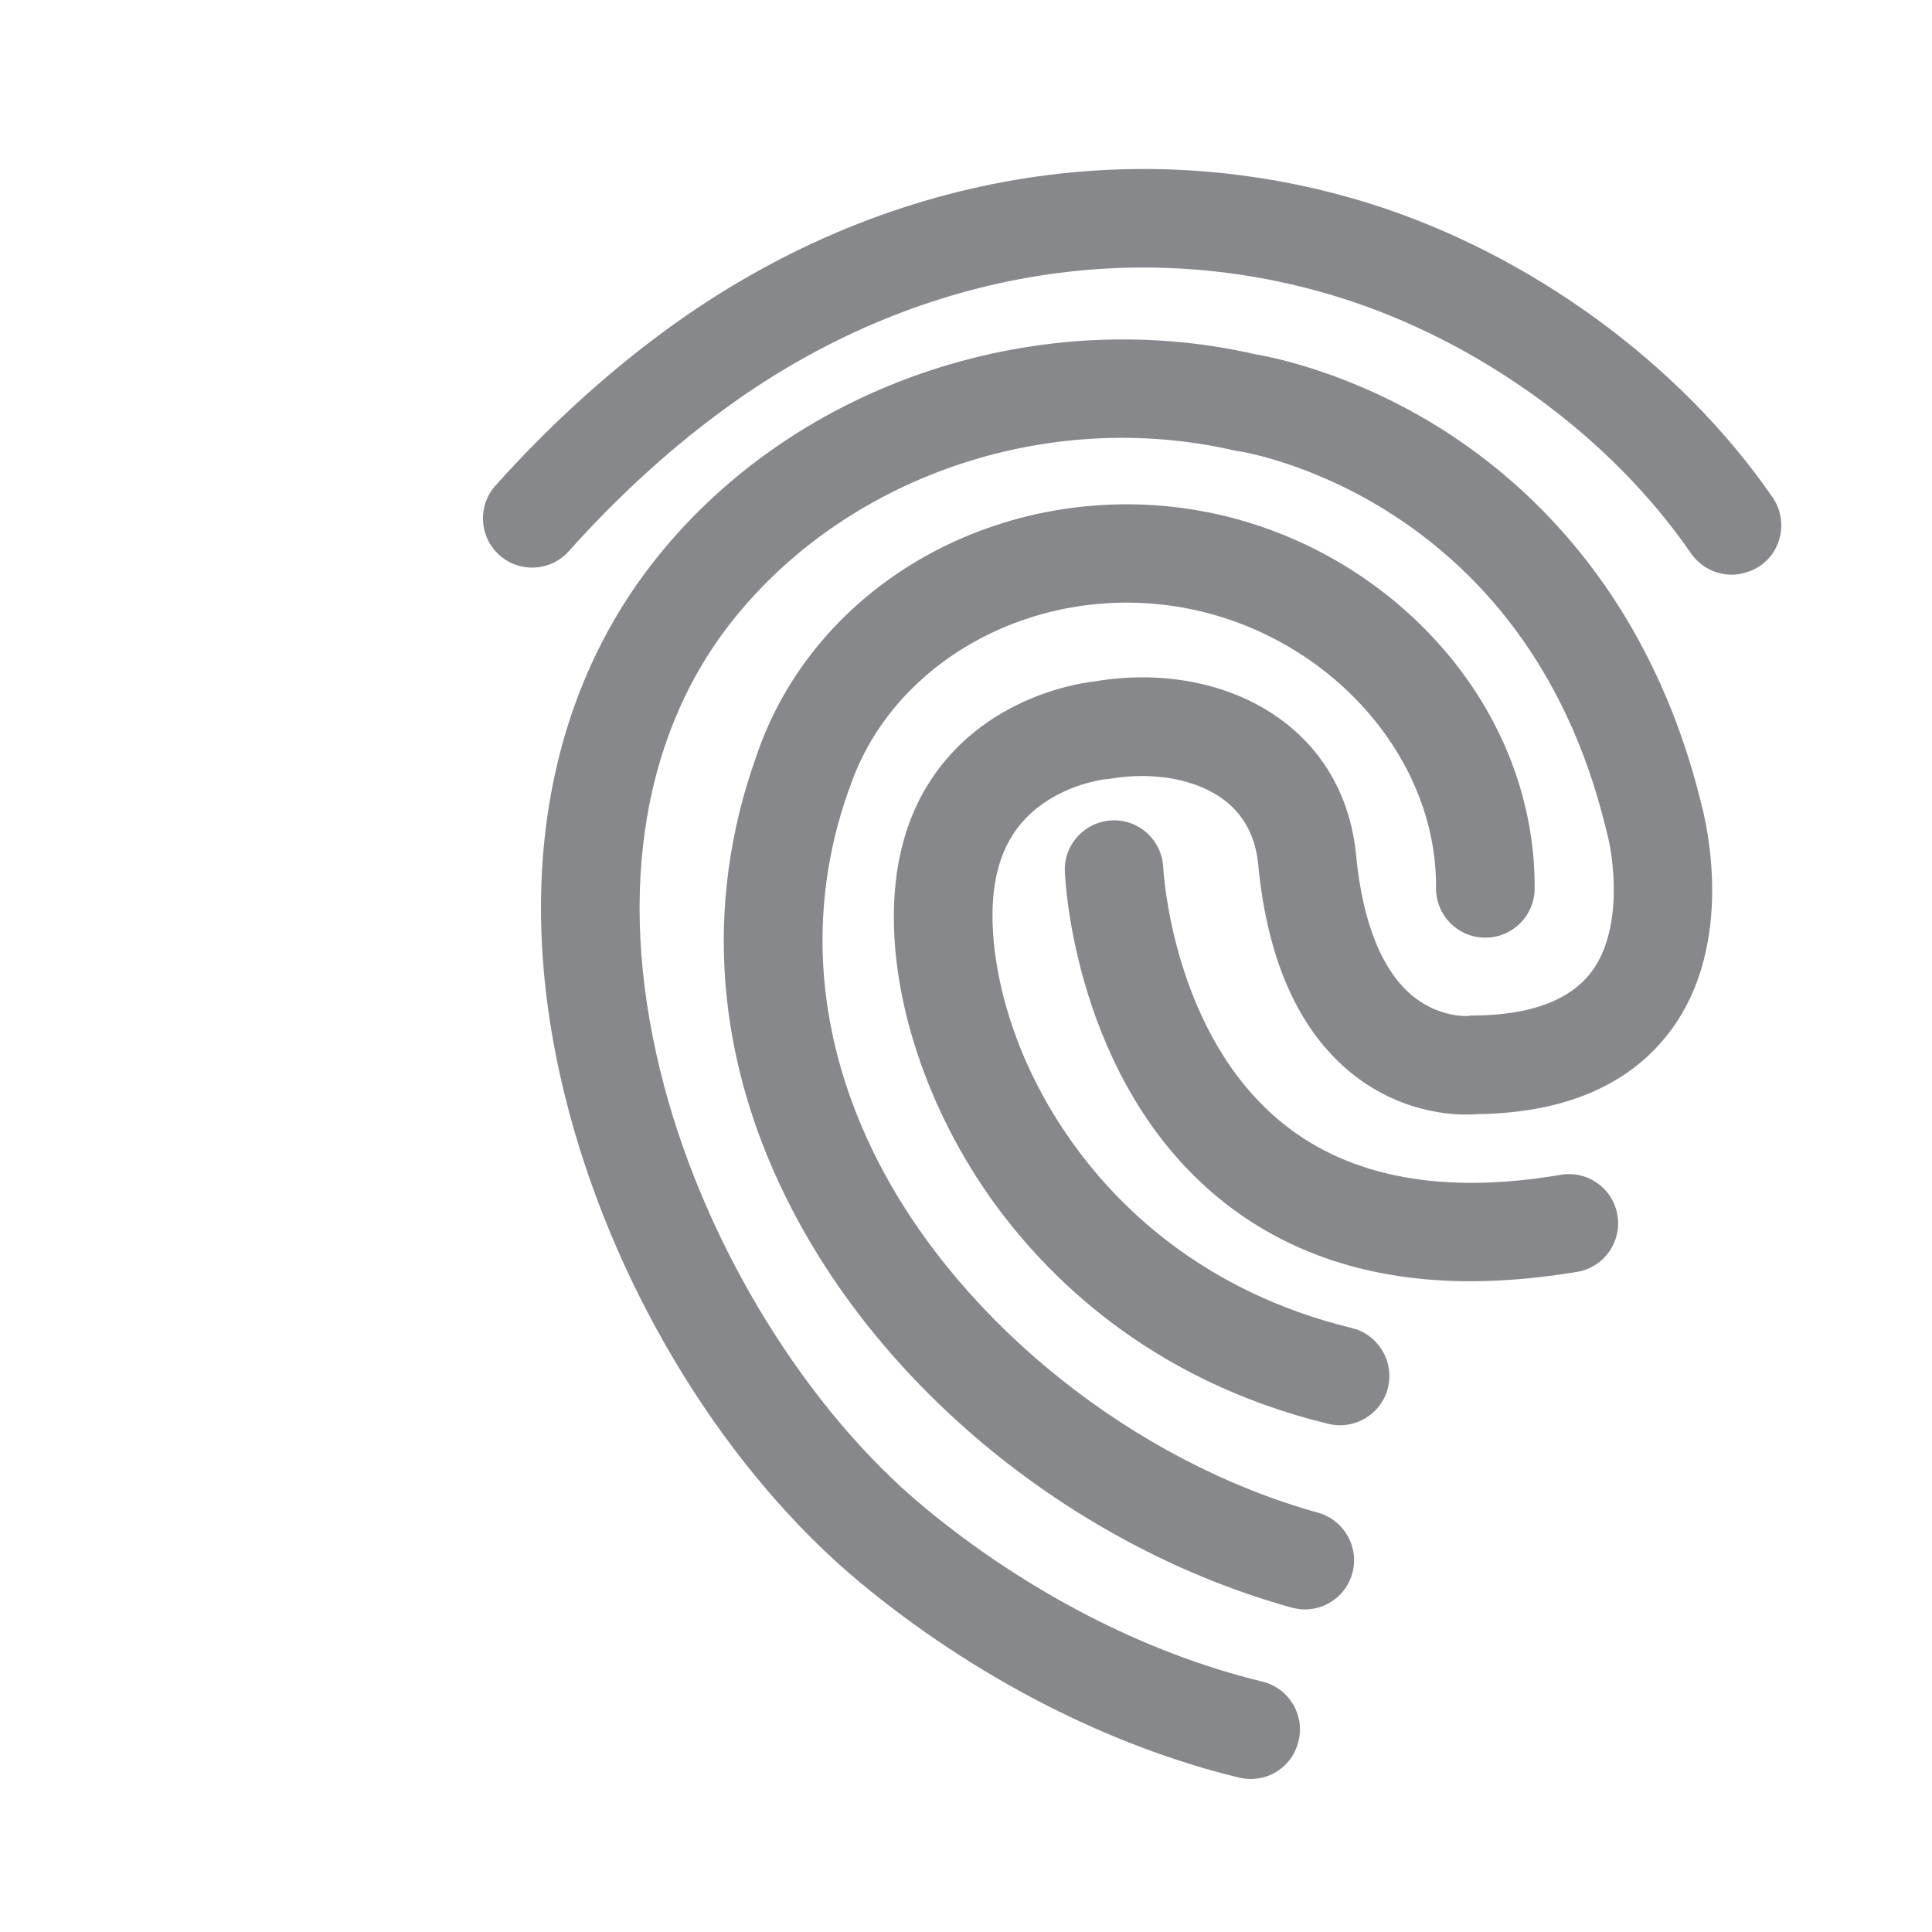 <svg width="24" height="24" viewBox="0 0 24 24" fill="none" xmlns="http://www.w3.org/2000/svg">
<path d="M21.511 7.139C21.317 7.139 21.126 7.045 21.006 6.874C20.012 5.427 18.38 4.239 16.64 3.695C14.043 2.884 11.223 3.413 8.905 5.151C8.267 5.626 7.649 6.196 7.065 6.848C6.84 7.099 6.453 7.121 6.202 6.894C5.951 6.669 5.931 6.281 6.156 6.031C6.794 5.319 7.475 4.695 8.176 4.171C10.813 2.197 14.031 1.599 17.011 2.527C19.004 3.151 20.875 4.515 22.02 6.179C22.211 6.458 22.143 6.837 21.864 7.03C21.753 7.102 21.63 7.139 21.511 7.139Z" fill="#86888C"/>
<path d="M15.539 22.099C15.49 22.099 15.442 22.094 15.393 22.082C13.764 21.689 12.092 20.826 10.685 19.659C9.031 18.283 7.681 16.098 7.071 13.82C6.368 11.194 6.729 8.779 8.088 7.019C9.788 4.814 12.804 3.763 15.595 4.401C15.786 4.433 16.797 4.626 17.922 5.338C19.044 6.05 20.514 7.435 21.138 10.001C21.186 10.183 21.568 11.71 20.753 12.803C20.252 13.475 19.443 13.826 18.352 13.84C18.156 13.857 17.464 13.868 16.8 13.341C16.14 12.812 15.744 11.937 15.63 10.741C15.598 10.397 15.456 10.129 15.211 9.941C14.872 9.682 14.342 9.582 13.793 9.673L13.761 9.679H13.741C13.707 9.682 13.371 9.724 13.038 9.929C12.611 10.191 12.38 10.596 12.337 11.165C12.283 11.869 12.502 13.02 13.283 14.139C13.858 14.965 14.932 16.044 16.792 16.497C17.119 16.577 17.321 16.907 17.242 17.238C17.162 17.565 16.832 17.767 16.501 17.688C14.271 17.144 12.975 15.839 12.277 14.842C11.46 13.666 11.024 12.259 11.116 11.074C11.212 9.827 11.896 9.178 12.454 8.853C12.972 8.551 13.468 8.48 13.607 8.463C14.49 8.317 15.345 8.503 15.954 8.97C16.473 9.368 16.78 9.941 16.846 10.624C16.926 11.465 17.173 12.074 17.561 12.382C17.891 12.646 18.236 12.621 18.238 12.621L18.276 12.615H18.313C19.016 12.61 19.506 12.424 19.771 12.071C20.178 11.527 20.038 10.604 19.956 10.322L19.95 10.297C18.948 6.153 15.43 5.612 15.393 5.606L15.368 5.603L15.342 5.598C13.001 5.056 10.477 5.928 9.056 7.765C7.937 9.215 7.652 11.251 8.253 13.501C8.791 15.515 10.025 17.511 11.469 18.713C12.733 19.764 14.228 20.539 15.681 20.889C16.009 20.969 16.211 21.299 16.131 21.627C16.065 21.911 15.815 22.099 15.539 22.099Z" fill="#86888C"/>
<path d="M16.21 19.993C16.156 19.993 16.102 19.984 16.045 19.97C13.422 19.241 11.043 17.347 9.839 15.023C8.887 13.192 8.734 11.249 9.392 9.404C9.742 8.356 10.491 7.47 11.502 6.906C12.488 6.356 13.652 6.151 14.786 6.325C15.928 6.501 16.996 7.062 17.791 7.908C18.622 8.791 19.072 9.905 19.064 11.041C19.061 11.377 18.788 11.648 18.451 11.648H18.446C18.107 11.645 17.836 11.369 17.839 11.03C17.853 9.35 16.429 7.814 14.598 7.532C12.812 7.259 11.072 8.23 10.551 9.797L10.545 9.808C10.004 11.326 10.135 12.935 10.924 14.459C11.961 16.458 14.1 18.159 16.372 18.791C16.697 18.882 16.888 19.218 16.799 19.543C16.726 19.813 16.48 19.993 16.21 19.993Z" fill="#86888C"/>
<path d="M18.266 15.916C17.036 15.916 15.996 15.577 15.159 14.899C13.348 13.429 13.231 10.931 13.228 10.826C13.214 10.487 13.479 10.205 13.815 10.191C14.154 10.177 14.436 10.442 14.45 10.778C14.453 10.809 14.558 12.845 15.937 13.956C16.771 14.628 17.933 14.842 19.386 14.594C19.719 14.537 20.035 14.759 20.092 15.092C20.149 15.426 19.927 15.742 19.594 15.799C19.129 15.876 18.688 15.916 18.266 15.916Z" fill="#86888C"/>
</svg>
